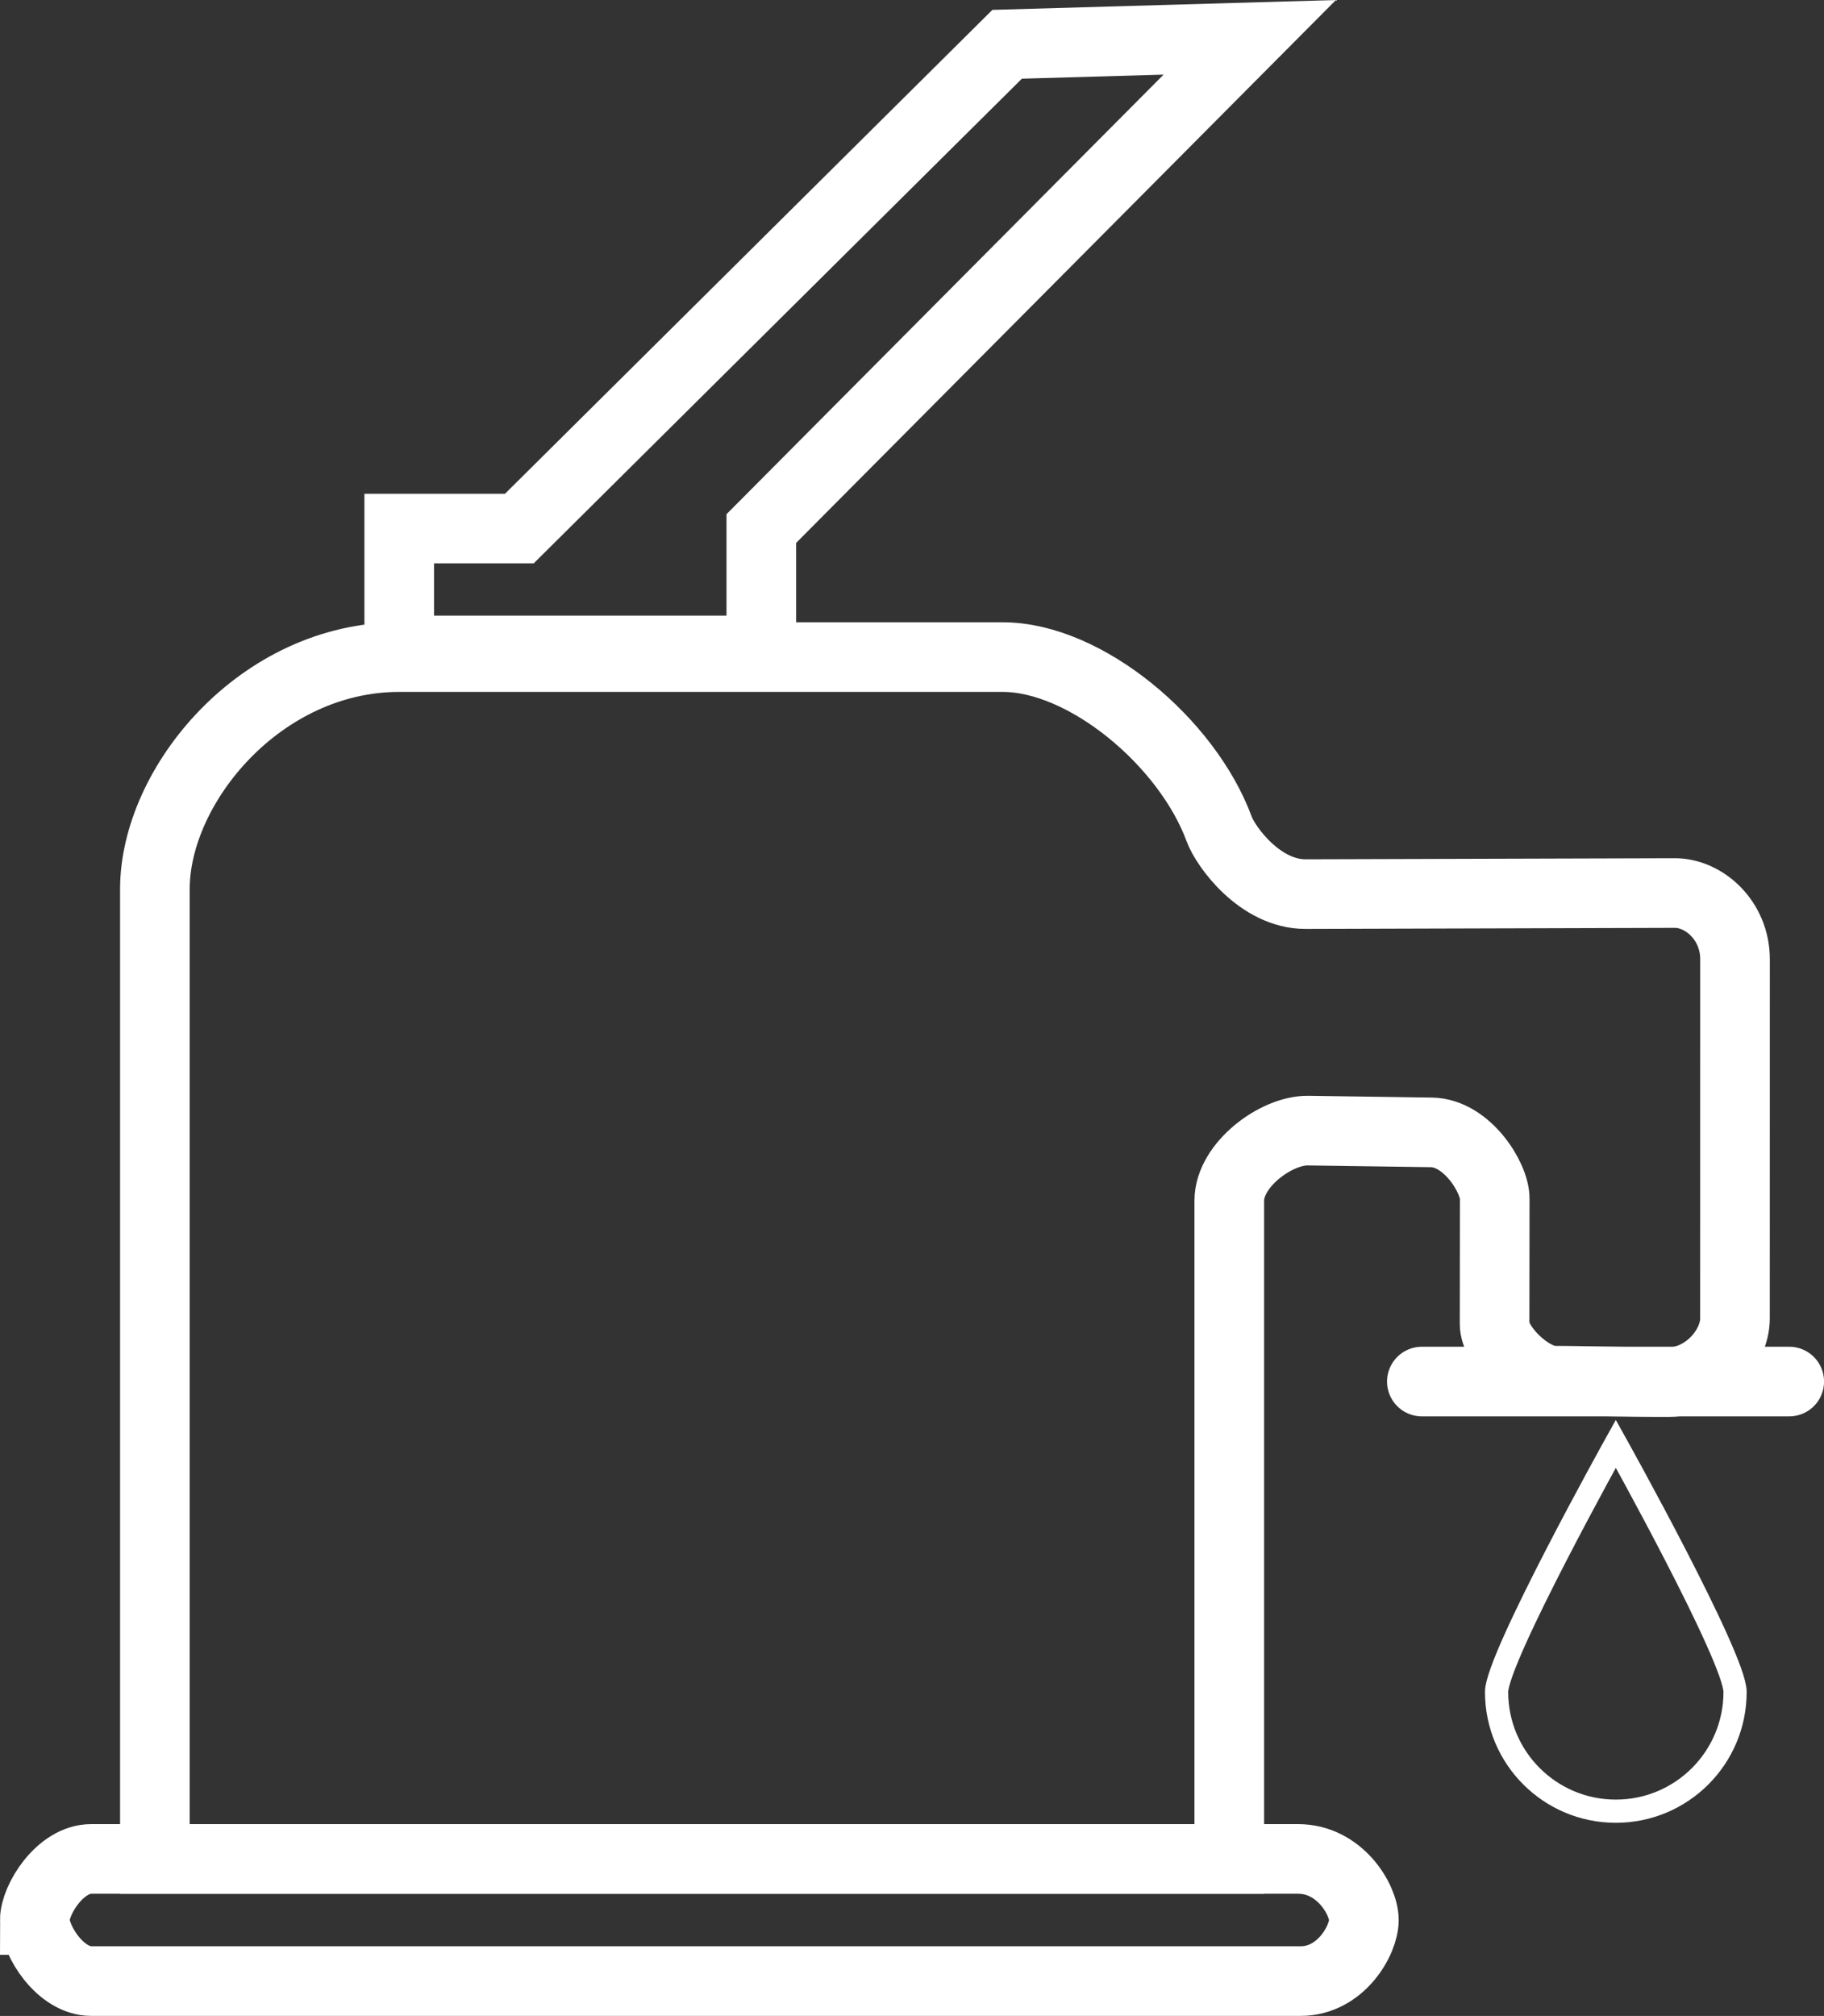 <svg version="1.1" xmlns="http://www.w3.org/2000/svg" xmlns:xlink="http://www.w3.org/1999/xlink" width="39.297" height="43.43" viewBox="0,0,39.297,43.43"><rect x="0" y="0" width="39.297" height="43.43" fill="#333333" stroke="none"/><g transform="translate(-130.351,-278.258)"><g fill="none" stroke="#ffffff" stroke-miterlimit="10"><path d="M131.101,319.621c0,-0.439 0.546,-1.316 1.215,-1.316c2.713,0 20.769,0 26.001,0c0.898,0 1.418,0.878 1.418,1.316c0,0.439 -0.499,1.316 -1.363,1.316c-5.159,0 -23.333,0 -26.055,0c-0.669,0 -1.215,-0.878 -1.215,-1.316z" stroke-width="1.5" stroke-linecap="butt"/><path d="M133.688,318.305c0,0 0,-16.319 0,-20.894c0,-2.237 2.275,-4.997 5.266,-4.997c4.461,0 10.516,0 13,0c1.784,0 3.975,1.834 4.664,3.705c0.14,0.38 0.88,1.404 1.862,1.401c2.405,-0.007 6.73,-0.019 7.952,-0.023c0.633,-0.002 1.299,0.59 1.299,1.427c-0,1.625 -0.001,6.829 -0.001,7.737c-0,0.639 -0.64,1.368 -1.419,1.371c-0.886,0.004 -1.953,-0.031 -2.459,-0.029c-0.553,0.003 -1.304,-0.76 -1.301,-1.221c0.001,-0.122 0.002,-2.535 0.003,-2.7c0.003,-0.454 -0.6,-1.418 -1.364,-1.429c-0.925,-0.013 -2.079,-0.03 -2.658,-0.038c-0.686,-0.01 -1.697,0.739 -1.697,1.507c0,2.338 0,14.183 0,14.183z" stroke-width="1.5" stroke-linecap="butt"/><path d="M160.984,308.021h7.915" stroke-width="1.5" stroke-linecap="round"/><path d="M162.594,314.708c0,-0.728 2.569,-5.346 2.569,-5.346c0,0 2.569,4.609 2.569,5.346c0,1.419 -1.15,2.569 -2.569,2.569c-1.419,0 -2.569,-1.15 -2.569,-2.569z" stroke-width="0.5" stroke-linecap="butt"/><path d="M138.952,292.271v-2.626h2.588l10.509,-10.433l5.227,-0.15l-10.523,10.583v2.626z" stroke-width="1.5" stroke-linecap="butt"/></g></g></svg><!--rotationCenter:19.64856500000002:21.74162702412866-->